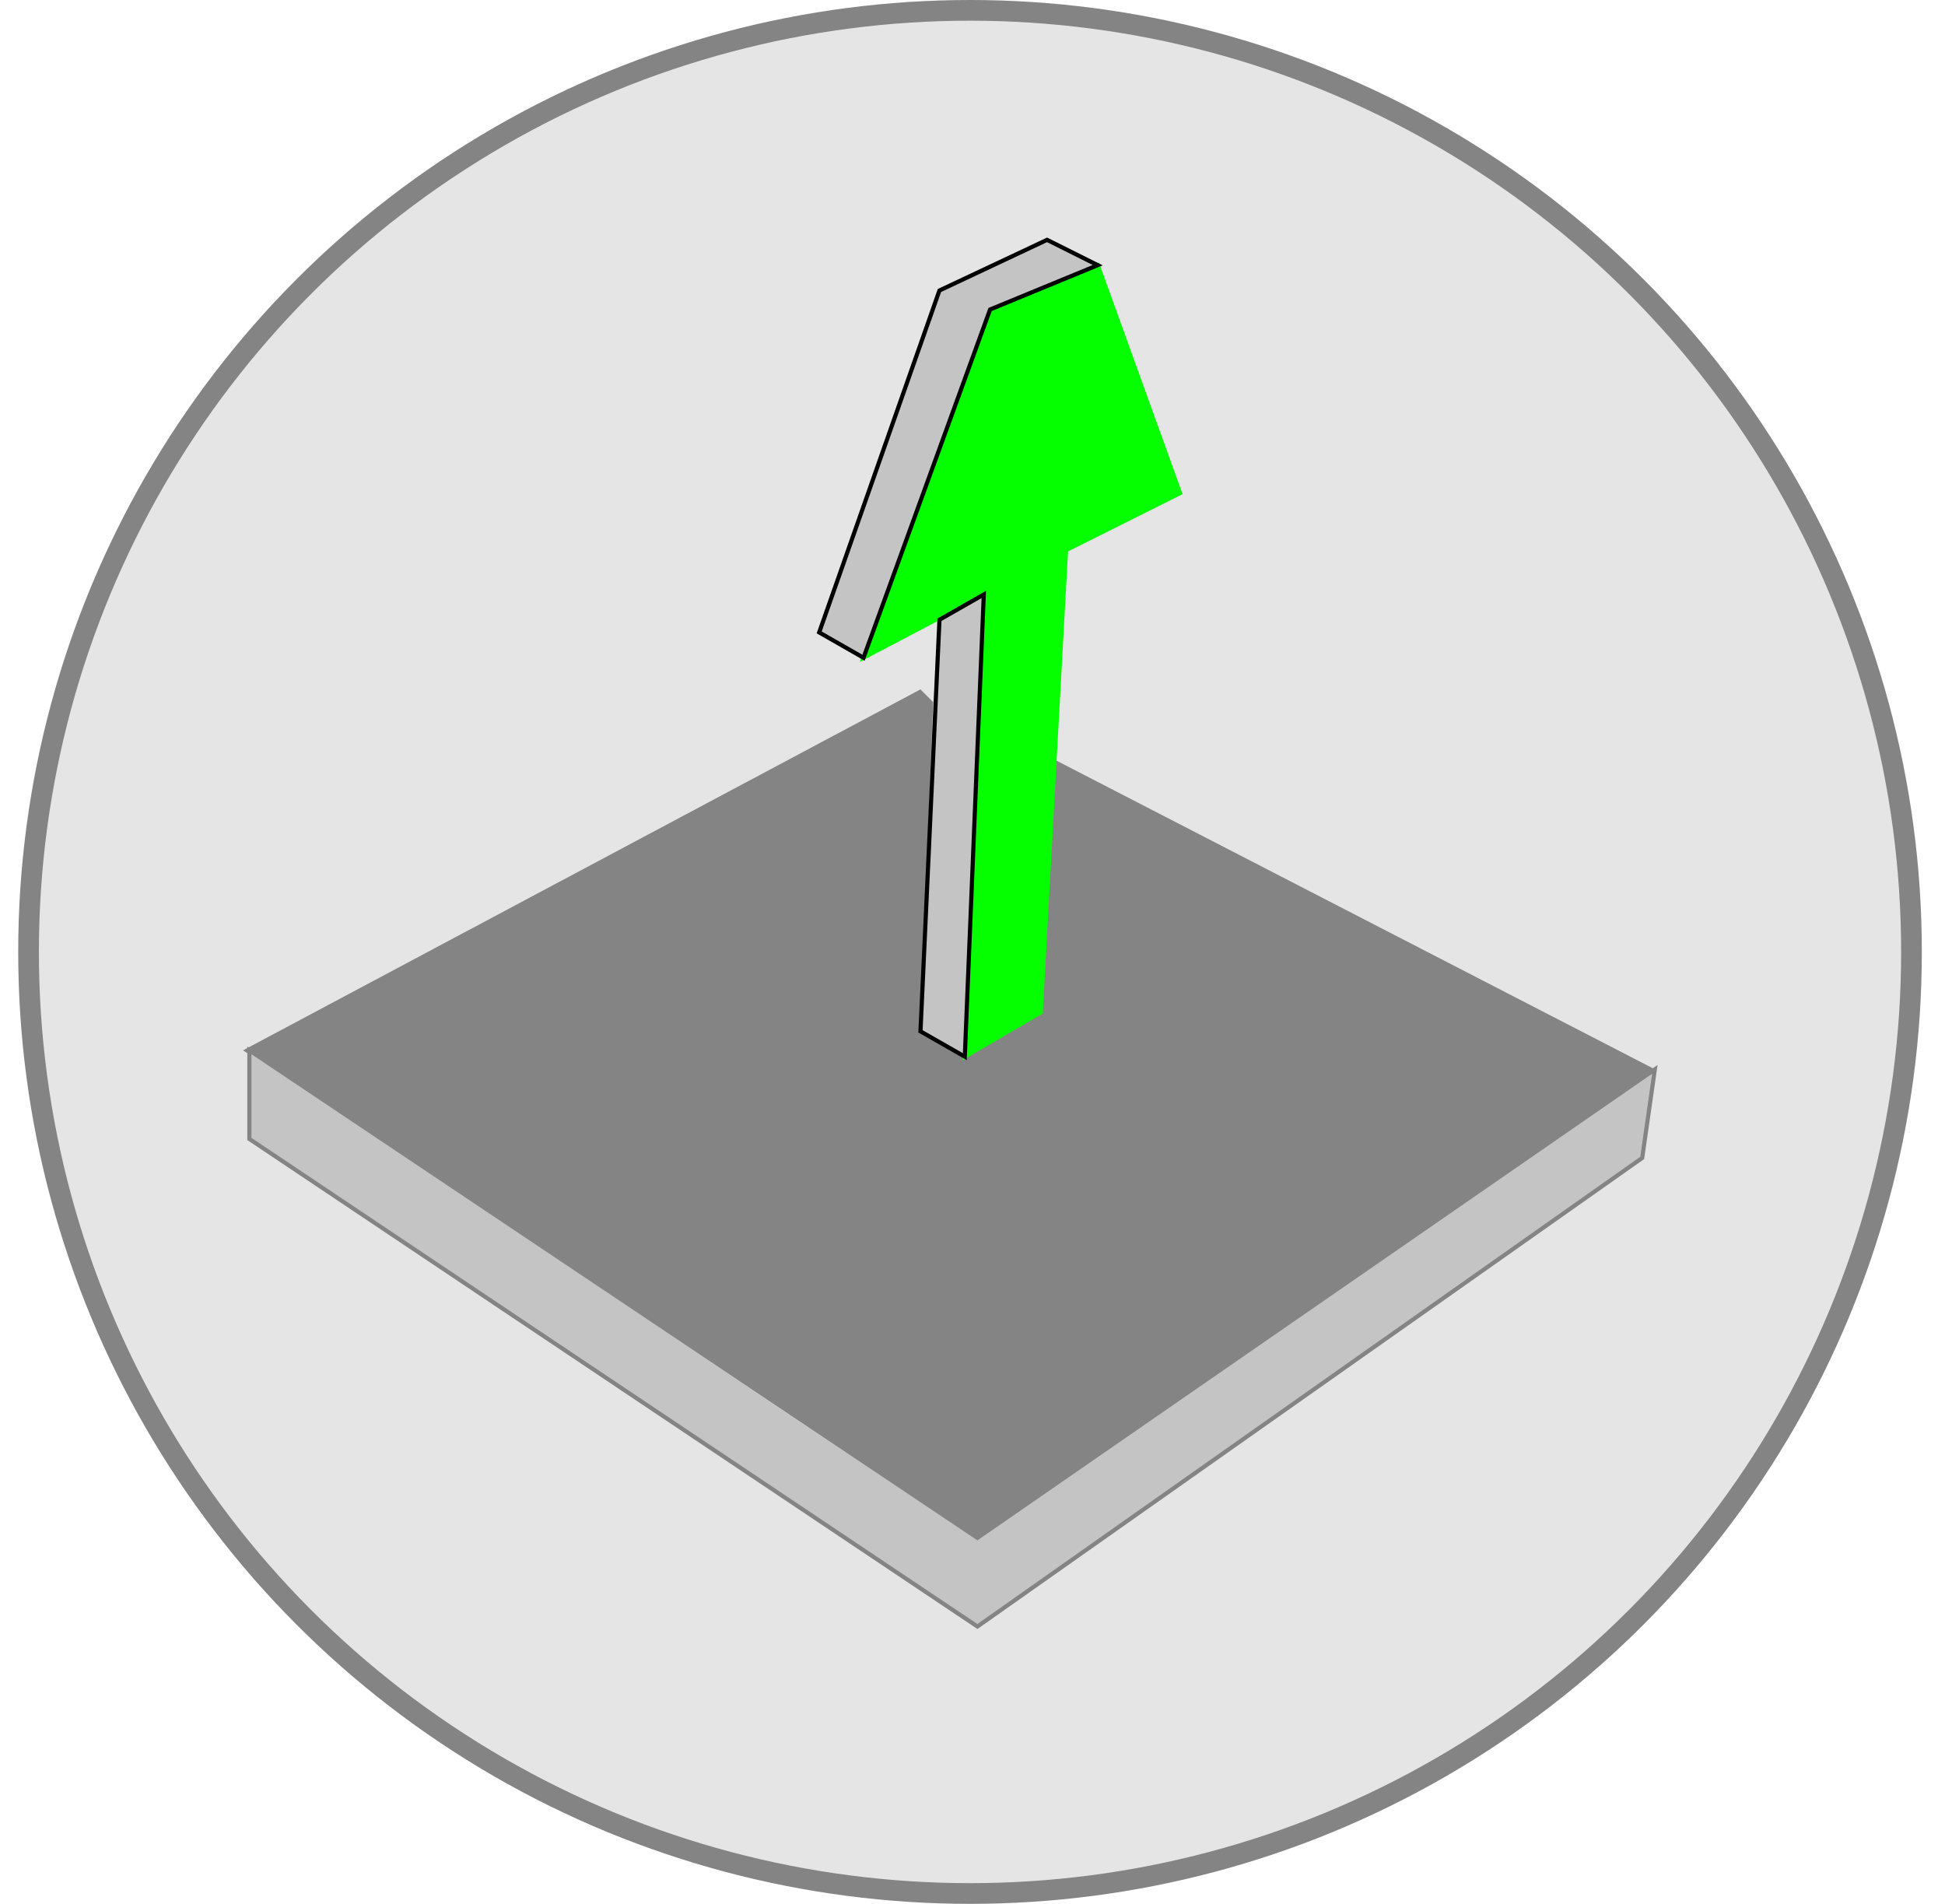 <svg width="47" height="46" viewBox="0 0 47 46" fill="none" xmlns="http://www.w3.org/2000/svg">
<circle cx="23.44" cy="23" r="22.75" fill="#E5E5E5" stroke="#848484" stroke-width="0.5"/>
<path d="M22.242 16.657L22.549 16.963L22.242 24.919L23.313 25.53L25.149 24.459L25.455 18.34L39.989 25.836L23.619 37.157L5.873 25.378L22.242 16.657Z" fill="#848484"/>
<path d="M26.526 6.407L23.925 7.478L20.866 15.892L23.773 14.363L23.314 25.53L25.149 24.46L25.761 13.292L28.515 11.915L26.526 6.407Z" fill="#05FF00" stroke="#05FF00" stroke-width="0.1"/>
<path d="M6.026 27.519V25.378L23.619 37.157L39.989 25.837L39.683 27.978L31.651 33.639L23.619 39.299L6.026 27.519Z" fill="#C4C4C4" stroke="#848484" stroke-width="0.1"/>
<path d="M26.526 6.407L25.302 5.795L22.701 7.019L19.795 15.28L20.866 15.892L23.925 7.478L26.526 6.407Z" fill="#C4C4C4" stroke="black" stroke-width="0.1"/>
<path d="M23.773 14.363L22.702 14.974L22.243 24.919L23.314 25.53L23.773 14.363Z" fill="#C4C4C4" stroke="black" stroke-width="0.1"/>
</svg>
